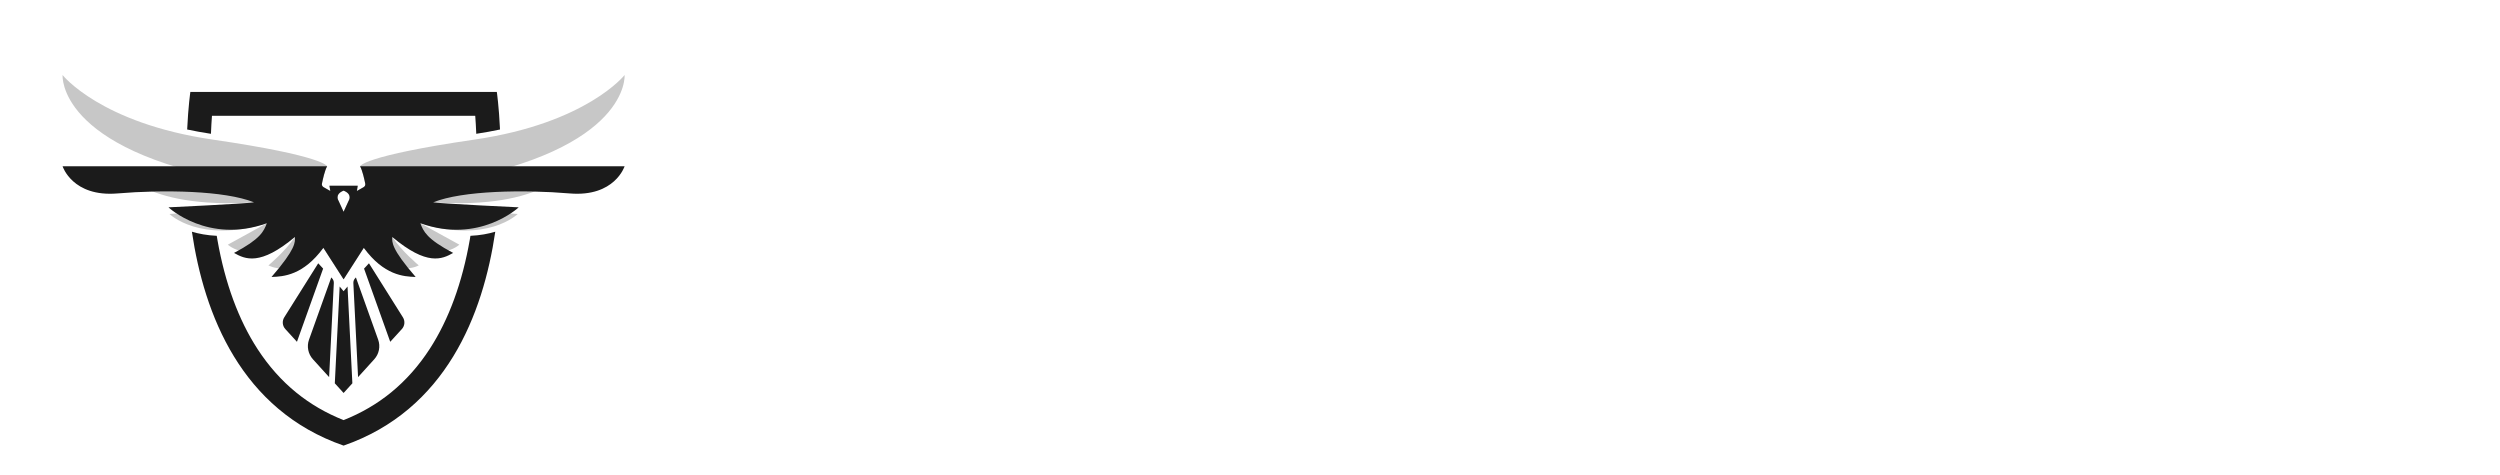 <?xml version="1.0" encoding="UTF-8" standalone="no"?>
<!DOCTYPE svg PUBLIC "-//W3C//DTD SVG 1.1//EN" "http://www.w3.org/Graphics/SVG/1.1/DTD/svg11.dtd">
<svg width="100%" height="100%" viewBox="0 0 1000 190" version="1.1" xmlns="http://www.w3.org/2000/svg" xmlns:xlink="http://www.w3.org/1999/xlink" xml:space="preserve" xmlns:serif="http://www.serif.com/" style="fill-rule:evenodd;clip-rule:evenodd;stroke-linejoin:round;stroke-miterlimit:2;">
    <g transform="matrix(1,0,0,1,-1842.02,-589.082)">
        <g id="Standard---Light-Mode" serif:id="Standard - Light Mode" transform="matrix(0.391,0,0,0.132,1842.02,589.082)">
            <rect x="0" y="0" width="2560" height="1440" style="fill:none;"/>
            <g transform="matrix(2.56,0,0,7.579,64,227.367)">
                <g id="Layer-1" serif:id="Layer 1">
                    <g>
                        <g transform="matrix(1,0,0,1,59.296,6.75)">
                            <path d="M0,16.75C0.109,14.051 0.254,11.625 0.409,9.554L105.615,9.554C105.772,11.623 105.918,14.05 106.028,16.748C109.358,16.242 112.52,15.664 115.518,15.027C115.088,5.778 114.242,0 114.242,0L-8.226,0C-8.226,0 -9.072,5.778 -9.501,15.027C-6.5,15.665 -3.335,16.243 0,16.75" style="fill:rgb(27,27,27);fill-rule:nonzero;"/>
                        </g>
                        <g transform="matrix(1,0,0,1,162.99,146.522)">
                            <path d="M0,-82.234C-0.075,-81.778 -0.142,-81.326 -0.221,-80.868C-3.226,-63.583 -8.609,-48.851 -16.222,-37.082C-20.617,-30.287 -25.823,-24.412 -31.693,-19.621C-37.305,-15.04 -43.682,-11.324 -50.686,-8.548C-57.652,-11.309 -63.998,-15 -69.587,-19.547C-75.44,-24.308 -80.634,-30.143 -85.024,-36.889C-92.637,-48.588 -98.036,-63.235 -101.072,-80.423C-101.179,-81.029 -101.27,-81.63 -101.37,-82.234C-105.248,-82.415 -108.554,-83.047 -111.301,-83.876C-106.437,-50.763 -91.601,-12.575 -50.686,1.642C-9.771,-12.575 5.066,-50.763 9.929,-83.876C7.183,-83.047 3.878,-82.415 0,-82.234" style="fill:rgb(27,27,27);fill-rule:nonzero;"/>
                        </g>
                        <g transform="matrix(1,0,0,1,114.324,31.409)">
                            <path d="M0,18.867L-2.019,23.265L-4.039,18.867C-4.039,18.867 -5.777,16.299 -2.019,14.809C1.738,16.299 0,18.867 0,18.867M110.276,-31.409C110.276,-31.409 95.128,-12.15 50.297,-5.6C5.466,0.949 4.564,5.072 4.564,5.072C5.512,6.737 6.3,10.34 6.635,12.037C6.743,12.583 6.488,13.137 6.004,13.413L3.291,14.956L3.631,12.853L-7.67,12.853L-7.33,14.956L-10.043,13.413C-10.527,13.137 -10.782,12.583 -10.674,12.037C-10.339,10.34 -9.551,6.737 -8.603,5.072C-8.603,5.072 -9.505,0.949 -54.336,-5.6C-99.167,-12.15 -114.315,-31.409 -114.315,-31.409C-114.315,-31.409 -116.686,-1.672 -44.105,11.153C-66.379,9.766 -92.301,5.413 -92.301,5.413C-92.301,5.413 -82.936,22.457 -37.803,19.493C-50.969,22.95 -71.601,24.149 -71.601,24.149C-71.601,24.149 -59.438,36.149 -32.688,27.837C-37.015,30.241 -48.28,36.416 -48.28,36.416C-48.28,36.416 -39.394,45.005 -21.468,33.336C-25.198,38.981 -32.049,44.695 -32.049,44.695C-32.049,44.695 -23.067,50.211 -10.094,37.693L-2.019,50.276L6.055,37.693C19.028,50.211 28.01,44.695 28.01,44.695C28.01,44.695 21.159,38.981 17.429,33.336C35.355,45.005 44.241,36.416 44.241,36.416C44.241,36.416 32.976,30.241 28.649,27.837C55.399,36.149 67.562,24.149 67.562,24.149C67.562,24.149 46.93,22.95 33.764,19.493C78.897,22.457 88.262,5.413 88.262,5.413C88.262,5.413 62.34,9.766 40.066,11.153C112.647,-1.672 110.276,-31.409 110.276,-31.409" style="fill:rgb(199,199,199);fill-rule:nonzero;"/>
                        </g>
                        <g transform="matrix(1,0,0,1,114.324,67.89)">
                            <path d="M0,-17.614L-2.019,-13.216L-4.039,-17.614C-4.039,-17.614 -5.776,-20.182 -2.019,-21.672C1.738,-20.182 0,-17.614 0,-17.614M4.564,-31.409C5.512,-29.744 6.3,-26.141 6.635,-24.444C6.743,-23.898 6.488,-23.344 6.005,-23.068L3.291,-21.525L3.631,-23.627L-7.67,-23.627L-7.33,-21.525L-10.043,-23.068C-10.527,-23.344 -10.782,-23.898 -10.674,-24.444C-10.339,-26.141 -9.551,-29.744 -8.603,-31.409L-114.315,-31.409C-114.315,-31.409 -110.382,-19.011 -92.318,-20.552C-74.255,-22.092 -49.463,-21.728 -37.803,-16.987C-42.591,-16.363 -72.002,-14.994 -72.002,-14.994C-72.002,-14.994 -56.185,-0.161 -32.688,-8.644C-33.921,-5.36 -35.25,-2.33 -45.806,3.241C-41.352,5.76 -35.37,8.524 -21.468,-3.145C-21.386,-1.124 -20.953,1.477 -30.824,12.85C-25.985,12.694 -18.168,12.189 -10.094,1.212L-2.019,13.795L6.055,1.212C14.13,12.189 21.947,12.694 26.786,12.85C16.914,1.477 17.347,-1.124 17.429,-3.145C31.331,8.524 37.313,5.76 41.767,3.241C31.211,-2.33 29.883,-5.36 28.65,-8.644C52.146,-0.161 67.963,-14.994 67.963,-14.994C67.963,-14.994 38.552,-16.363 33.764,-16.987C45.424,-21.728 70.216,-22.092 88.279,-20.552C106.343,-19.011 110.276,-31.409 110.276,-31.409L4.564,-31.409Z" style="fill:rgb(27,27,27);fill-rule:nonzero;"/>
                        </g>
                        <g transform="matrix(1,0,0,1,112.304,125.249)">
                            <path d="M0,-38.816L-1.574,-40.693L-3.509,-1.996L0,1.877L0,1.851L0,1.877L3.509,-1.996L1.574,-40.693L0,-38.816Z" style="fill:rgb(27,27,27);fill-rule:nonzero;"/>
                        </g>
                        <g transform="matrix(1,0,0,1,122.441,106.663)">
                            <path d="M0,-31.391L-1.961,-29.265L8.501,0L13.15,-5.098C14.328,-6.389 14.499,-8.307 13.57,-9.786L0,-31.391Z" style="fill:rgb(27,27,27);fill-rule:nonzero;"/>
                        </g>
                        <g transform="matrix(1,0,0,1,117.227,120.787)">
                            <path d="M0,-39.862L-0.337,-39.496C-0.809,-38.985 -1.056,-38.305 -1.021,-37.609L0.861,0L7.334,-7.144C9.26,-9.27 9.859,-12.283 8.894,-14.983L0,-39.862Z" style="fill:rgb(27,27,27);fill-rule:nonzero;"/>
                        </g>
                        <g transform="matrix(1,0,0,1,102.167,106.663)">
                            <path d="M0,-31.391L-13.57,-9.786C-14.499,-8.307 -14.328,-6.389 -13.15,-5.098L-8.501,0L1.961,-29.265L0,-31.391Z" style="fill:rgb(27,27,27);fill-rule:nonzero;"/>
                        </g>
                        <g transform="matrix(1,0,0,1,107.381,120.787)">
                            <path d="M0,-39.862L-8.894,-14.983C-9.859,-12.283 -9.26,-9.27 -7.334,-7.144L-0.861,0L1.021,-37.609C1.056,-38.305 0.809,-38.985 0.337,-39.496L0,-39.862Z" style="fill:rgb(27,27,27);fill-rule:nonzero;"/>
                        </g>
                    </g>
                </g>
            </g>
        </g>
        <g id="Layer-11" serif:id="Layer 1">
        </g>
    </g>
</svg>
